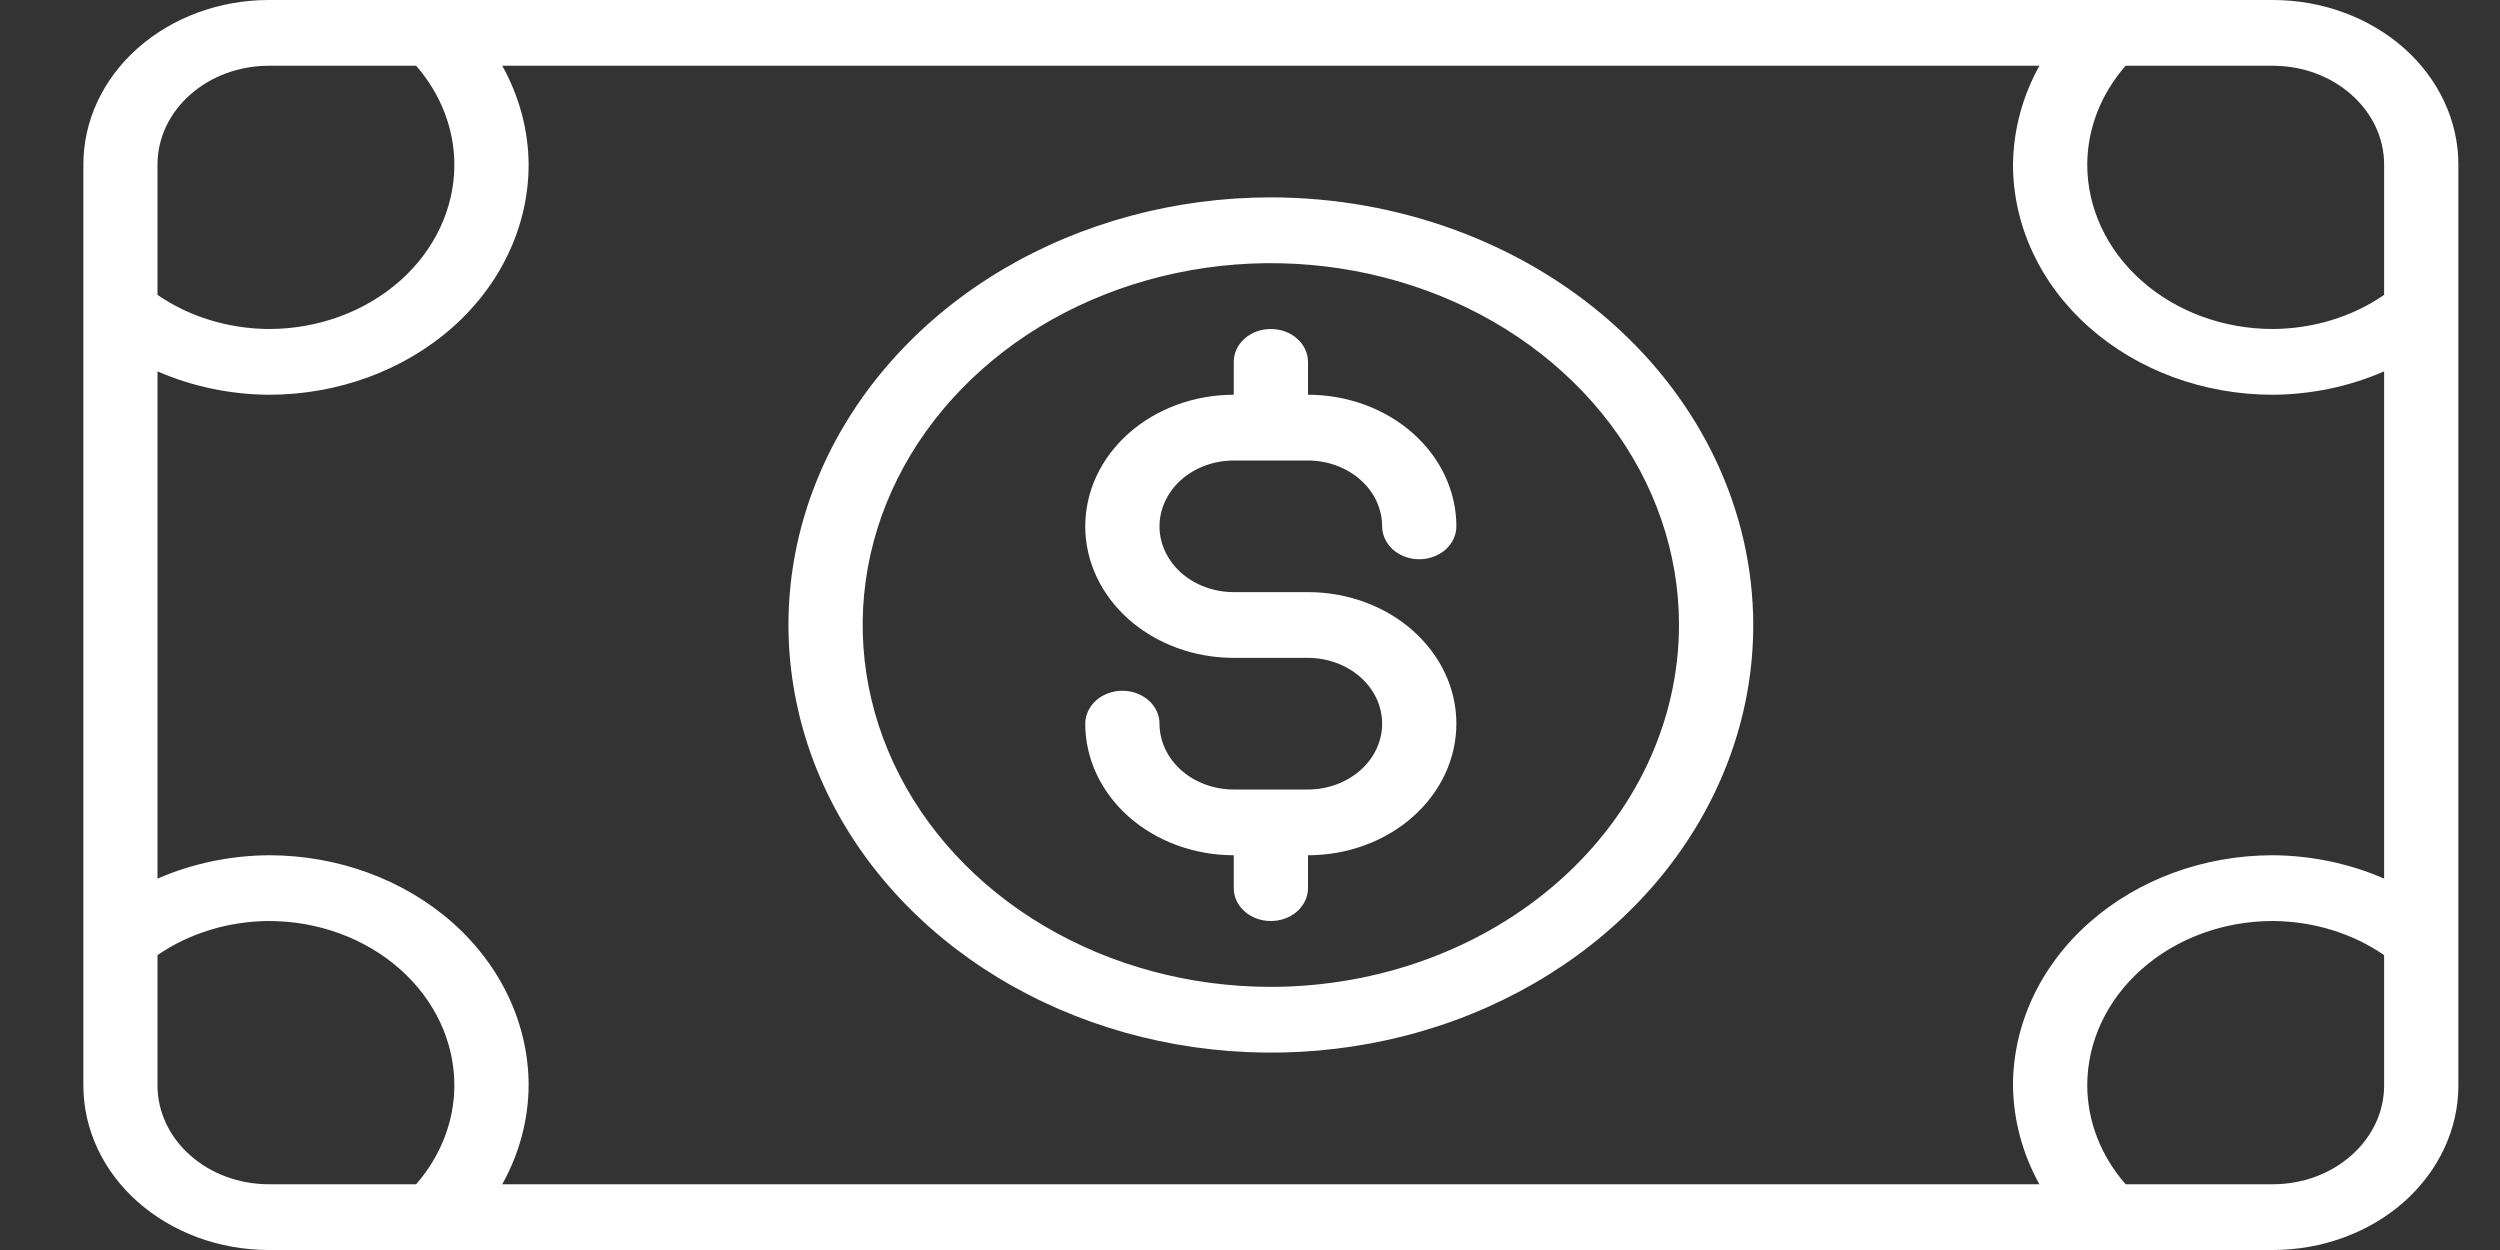 <svg width="20" height="10" viewBox="0 0 20 10" fill="none" xmlns="http://www.w3.org/2000/svg">
<rect x="0" y="0" width="20" height="10" fill="#333333" stroke="none"/>
<path d="M18.182 0H2.151C1.757 0 1.38 0.139 1.102 0.385C0.823 0.632 0.667 0.967 0.667 1.316L0.667 8.684C0.667 9.033 0.823 9.368 1.102 9.615C1.38 9.861 1.757 10 2.151 10H18.182C18.576 10 18.954 9.861 19.232 9.615C19.51 9.368 19.667 9.033 19.667 8.684V1.316C19.667 0.967 19.51 0.632 19.232 0.385C18.954 0.139 18.576 0 18.182 0ZM1.26 1.316C1.26 1.106 1.354 0.906 1.521 0.758C1.688 0.609 1.915 0.526 2.151 0.526H3.329C3.526 0.752 3.634 1.03 3.635 1.316C3.635 1.665 3.479 1.999 3.201 2.246C2.922 2.493 2.545 2.632 2.151 2.632C1.829 2.63 1.515 2.535 1.26 2.359V1.316ZM3.329 9.474H2.151C1.915 9.474 1.688 9.391 1.521 9.242C1.354 9.094 1.26 8.894 1.26 8.684V7.641C1.515 7.465 1.829 7.37 2.151 7.368C2.545 7.368 2.922 7.507 3.201 7.754C3.479 8.001 3.635 8.335 3.635 8.684C3.634 8.97 3.526 9.248 3.329 9.474ZM19.073 8.684C19.073 8.894 18.979 9.094 18.812 9.242C18.645 9.391 18.419 9.474 18.182 9.474H17.005C16.807 9.248 16.699 8.97 16.698 8.684C16.698 8.335 16.854 8.001 17.133 7.754C17.411 7.507 17.789 7.368 18.182 7.368C18.505 7.37 18.818 7.465 19.073 7.641V8.684ZM19.073 7.029C18.796 6.908 18.491 6.844 18.182 6.842C17.631 6.842 17.103 7.036 16.713 7.382C16.323 7.727 16.104 8.196 16.104 8.684C16.107 8.958 16.179 9.228 16.315 9.474H4.018C4.155 9.228 4.227 8.958 4.229 8.684C4.229 8.196 4.01 7.727 3.621 7.382C3.231 7.036 2.702 6.842 2.151 6.842C1.842 6.844 1.538 6.908 1.26 7.029V2.971C1.538 3.092 1.842 3.156 2.151 3.158C2.702 3.158 3.231 2.964 3.621 2.618C4.01 2.273 4.229 1.804 4.229 1.316C4.227 1.042 4.155 0.772 4.018 0.526H16.315C16.179 0.772 16.107 1.042 16.104 1.316C16.104 1.804 16.323 2.273 16.713 2.618C17.103 2.964 17.631 3.158 18.182 3.158C18.491 3.156 18.796 3.092 19.073 2.971V7.029ZM19.073 2.359C18.818 2.535 18.505 2.63 18.182 2.632C17.789 2.632 17.411 2.493 17.133 2.246C16.854 1.999 16.698 1.665 16.698 1.316C16.699 1.03 16.807 0.752 17.005 0.526H18.182C18.419 0.526 18.645 0.609 18.812 0.758C18.979 0.906 19.073 1.106 19.073 1.316V2.359ZM9.87 3.684H10.464C10.621 3.684 10.772 3.74 10.883 3.838C10.995 3.937 11.057 4.071 11.057 4.211C11.057 4.28 11.089 4.347 11.144 4.397C11.2 4.446 11.275 4.474 11.354 4.474C11.433 4.474 11.508 4.446 11.564 4.397C11.62 4.347 11.651 4.28 11.651 4.211C11.651 3.931 11.526 3.664 11.303 3.466C11.081 3.269 10.779 3.158 10.464 3.158V2.895C10.464 2.825 10.432 2.758 10.377 2.709C10.321 2.659 10.245 2.632 10.167 2.632C10.088 2.632 10.012 2.659 9.957 2.709C9.901 2.758 9.87 2.825 9.87 2.895V3.158C9.555 3.158 9.253 3.269 9.03 3.466C8.807 3.664 8.682 3.931 8.682 4.211C8.682 4.49 8.807 4.757 9.03 4.955C9.253 5.152 9.555 5.263 9.87 5.263H10.464C10.621 5.263 10.772 5.319 10.883 5.417C10.995 5.516 11.057 5.65 11.057 5.789C11.057 5.929 10.995 6.063 10.883 6.162C10.772 6.26 10.621 6.316 10.464 6.316H9.87C9.712 6.316 9.561 6.26 9.45 6.162C9.339 6.063 9.276 5.929 9.276 5.789C9.276 5.72 9.245 5.653 9.189 5.603C9.133 5.554 9.058 5.526 8.979 5.526C8.901 5.526 8.825 5.554 8.769 5.603C8.714 5.653 8.682 5.72 8.682 5.789C8.682 6.069 8.807 6.336 9.03 6.534C9.253 6.731 9.555 6.842 9.87 6.842V7.105C9.87 7.175 9.901 7.242 9.957 7.291C10.012 7.341 10.088 7.368 10.167 7.368C10.245 7.368 10.321 7.341 10.377 7.291C10.432 7.242 10.464 7.175 10.464 7.105V6.842C10.779 6.842 11.081 6.731 11.303 6.534C11.526 6.336 11.651 6.069 11.651 5.789C11.651 5.51 11.526 5.243 11.303 5.045C11.081 4.848 10.779 4.737 10.464 4.737H9.87C9.712 4.737 9.561 4.681 9.45 4.583C9.339 4.484 9.276 4.35 9.276 4.211C9.276 4.071 9.339 3.937 9.45 3.838C9.561 3.74 9.712 3.684 9.87 3.684ZM10.167 1.579C9.403 1.579 8.657 1.78 8.023 2.155C7.388 2.531 6.893 3.066 6.601 3.691C6.309 4.316 6.233 5.004 6.382 5.667C6.53 6.331 6.898 6.941 7.438 7.419C7.978 7.897 8.665 8.223 9.414 8.355C10.162 8.487 10.938 8.42 11.644 8.161C12.349 7.902 12.952 7.463 13.376 6.901C13.8 6.338 14.026 5.677 14.026 5C14.025 4.093 13.618 3.224 12.894 2.582C12.171 1.941 11.19 1.58 10.167 1.579ZM10.167 7.895C9.521 7.895 8.889 7.725 8.352 7.407C7.815 7.089 7.397 6.637 7.15 6.108C6.903 5.579 6.838 4.997 6.964 4.435C7.09 3.874 7.401 3.358 7.858 2.953C8.314 2.548 8.896 2.273 9.53 2.161C10.163 2.049 10.82 2.107 11.416 2.326C12.013 2.545 12.523 2.916 12.882 3.392C13.241 3.868 13.432 4.427 13.432 5C13.431 5.767 13.087 6.503 12.475 7.046C11.863 7.589 11.033 7.894 10.167 7.895Z" fill="white"/>
</svg>
